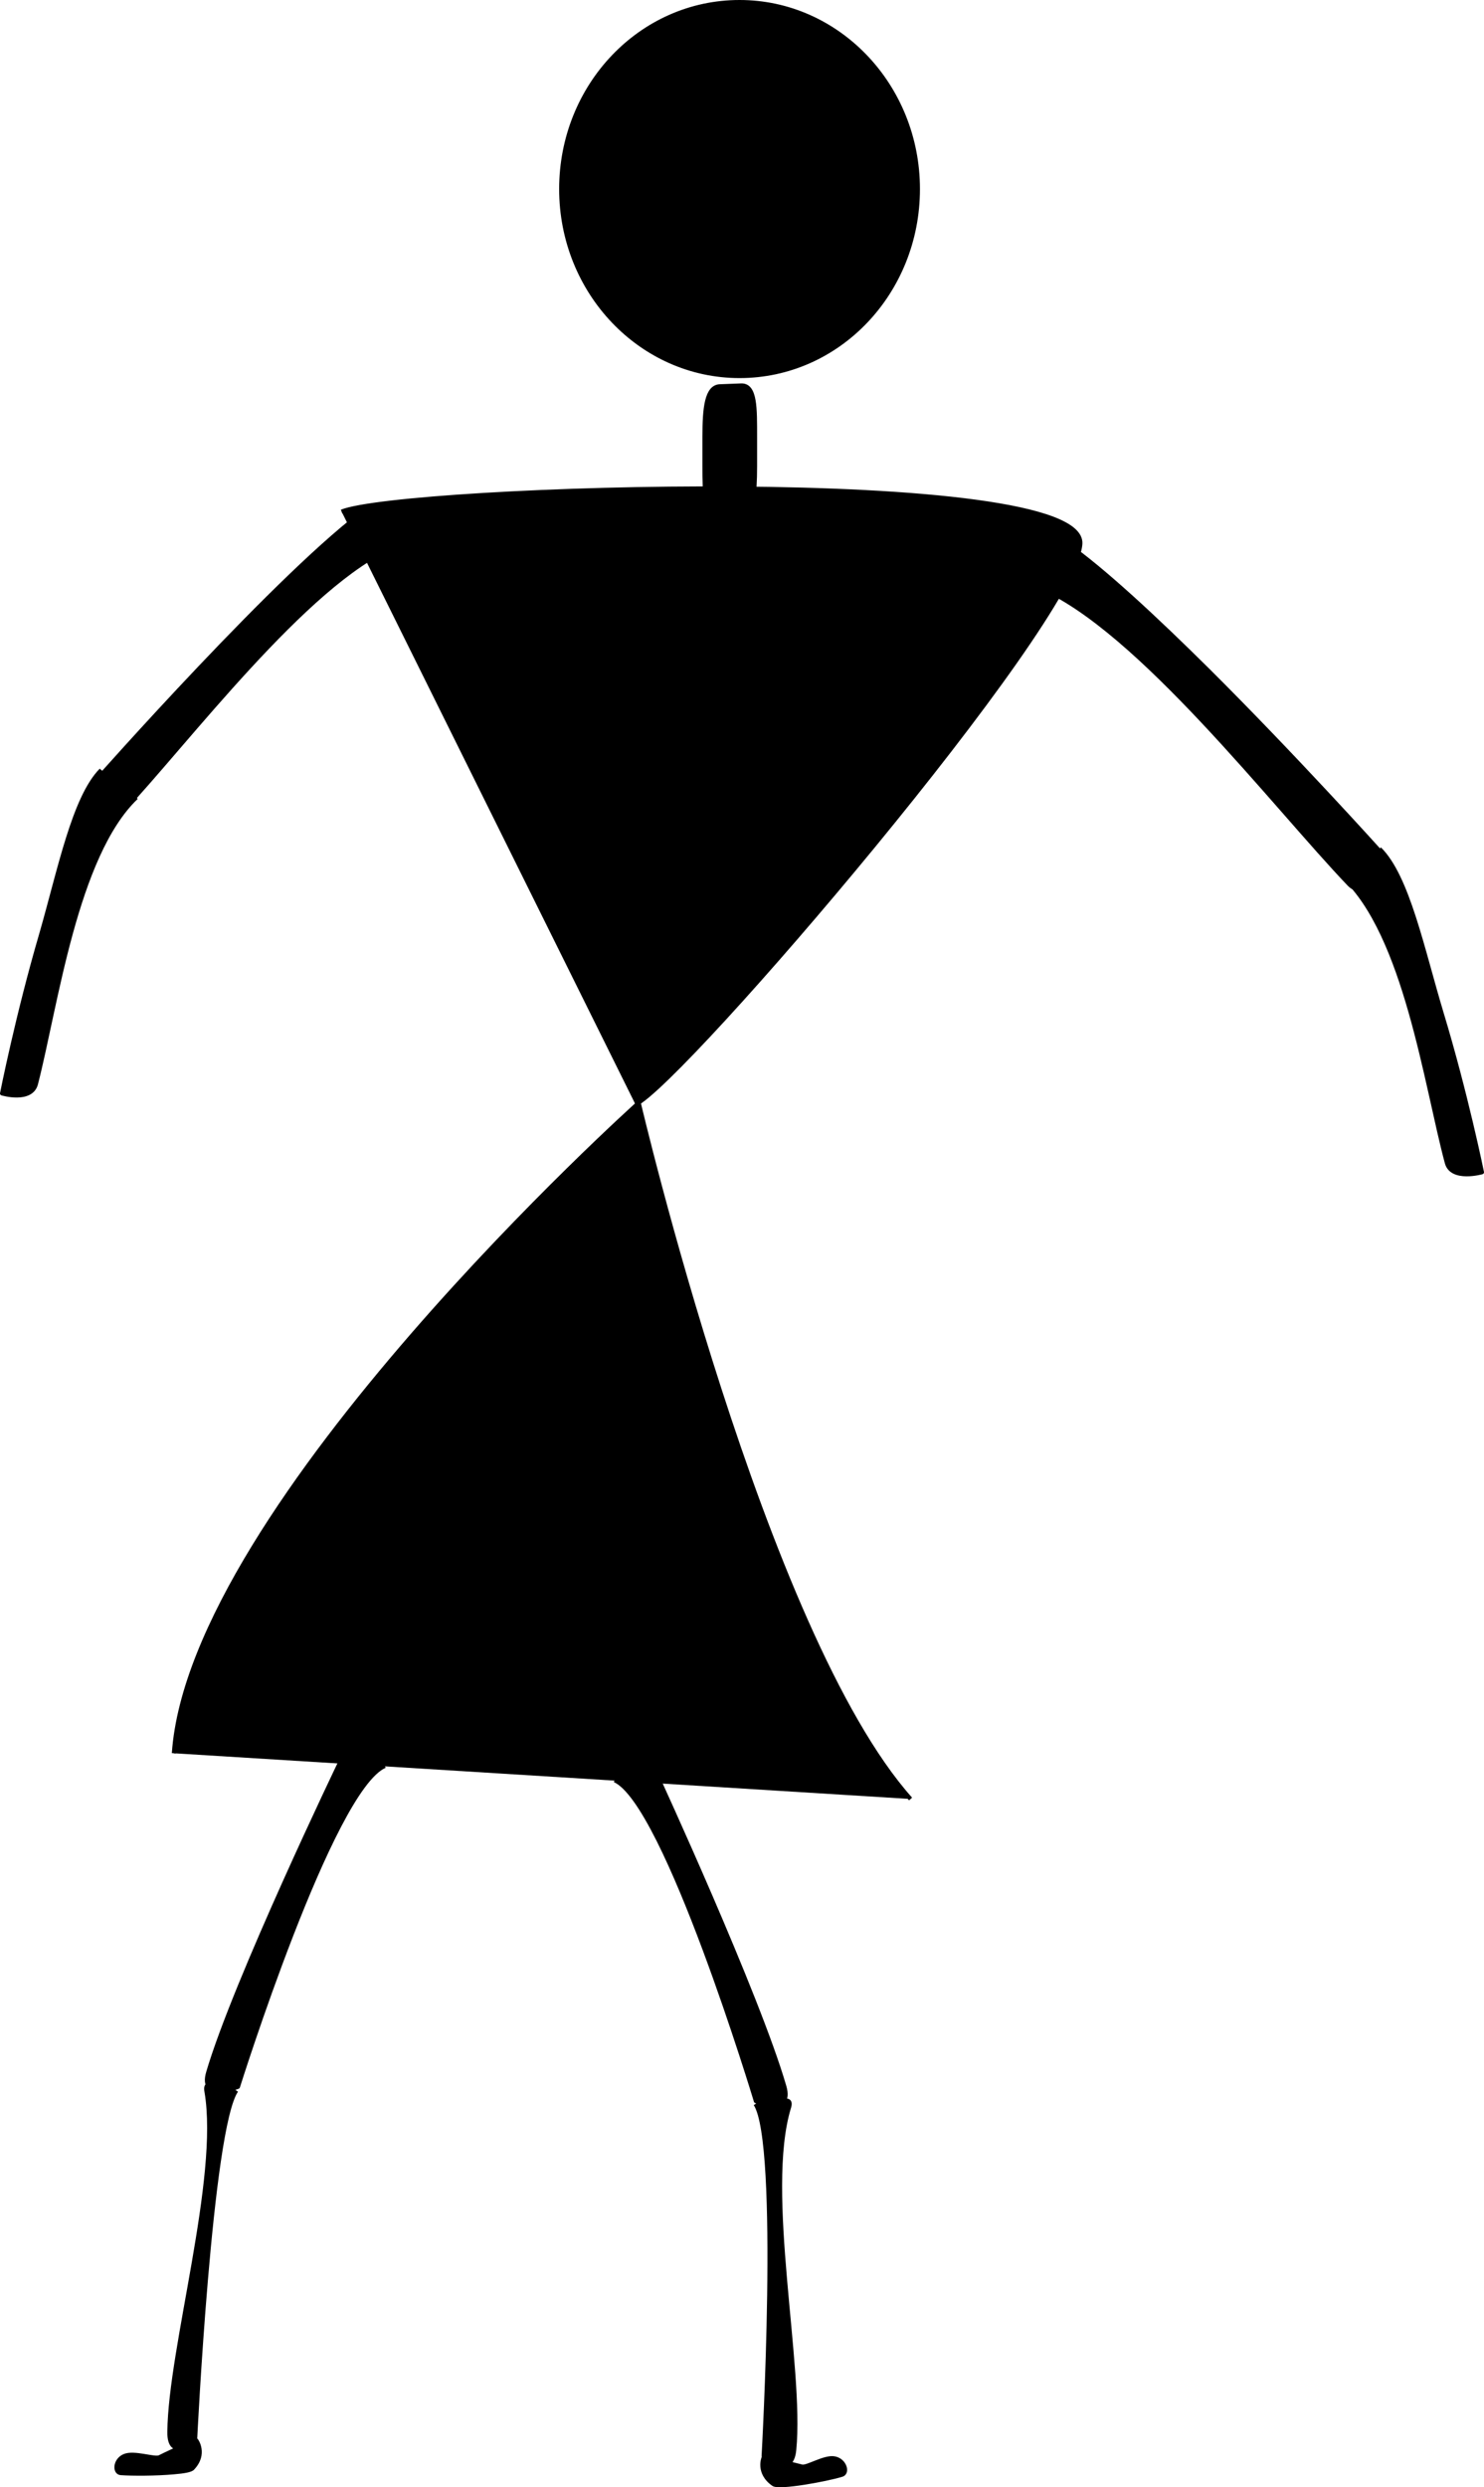 <?xml version="1.0" encoding="UTF-8" standalone="no"?>
<svg
   xmlns:vectornator="http://vectornator.io"
   xmlns:dc="http://purl.org/dc/elements/1.1/"
   xmlns:cc="http://creativecommons.org/ns#"
   xmlns:rdf="http://www.w3.org/1999/02/22-rdf-syntax-ns#"
   xmlns:svg="http://www.w3.org/2000/svg"
   xmlns="http://www.w3.org/2000/svg"
   xmlns:sodipodi="http://sodipodi.sourceforge.net/DTD/sodipodi-0.dtd"
   xmlns:inkscape="http://www.inkscape.org/namespaces/inkscape"
   version="1.0"
   id="Layer_1"
   x="0px"
   y="0px"
   viewBox="0 0 363.6 609.162"
   xml:space="preserve"
   sodipodi:docname="Stickman_full.svg"
   width="363.6"
   height="609.162"
   inkscape:version="1.0.2-2 (e86c870879, 2021-01-15)"><defs
   id="defs318" /><sodipodi:namedview
   pagecolor="#ffffff"
   bordercolor="#666666"
   borderopacity="1"
   objecttolerance="10"
   gridtolerance="10"
   guidetolerance="10"
   inkscape:pageopacity="0"
   inkscape:pageshadow="2"
   inkscape:window-width="1920"
   inkscape:window-height="1057"
   id="namedview316"
   showgrid="false"
   inkscape:zoom="0.87511551"
   inkscape:cx="206.14997"
   inkscape:cy="283.4"
   inkscape:window-x="-8"
   inkscape:window-y="-8"
   inkscape:window-maximized="1"
   inkscape:current-layer="Layer_1" />
<g
   id="Calque_1"
   vectornator:layerName="Calque 1"
   transform="translate(-389.2,-137.6)">
	<path
   style="stroke:#000000;stroke-linejoin:round"
   d="m 431.8,567 c 4.2,-60.9 113.9,-159.3 113.9,-159.3 0,0 30.5,130.1 66.6,170.5"
   id="path284" />
	<path
   style="stroke:#000000;stroke-linejoin:round"
   d="m 472.9,262.9 c 15.1,-6.1 182.3,-11.6 181,7.9 -1.3,19.5 -97.4,131.8 -109,137.3"
   id="path286" />
	<path
   style="stroke:#000000;stroke-linejoin:round"
   d="m 570.4,138.1 v 0 c 24.1,0 43.7,20.5 43.7,45.8 v 0 c 0,25.3 -19.5,45.8 -43.7,45.8 v 0 c -24.1,0 -43.7,-20.5 -43.7,-45.8 v 0 c 0,-25.3 19.5,-45.8 43.7,-45.8 z"
   id="path288" />
	<path
   style="stroke:#000000;stroke-linejoin:round"
   d="m 565.7,232.2 5.2,-0.2 c 3.4,0 3.3,5.6 3.3,12.6 v 7.2 c 0,7 -0.6,11.9 -2.8,12.8 l -6.1,0.1 c -3.4,0 -3.5,-6 -3.5,-13 v -7.2 c 0,-6.9 0.5,-12.3 3.9,-12.3 z"
   id="path290" />
	<path
   style="stroke:#000000;stroke-linejoin:round"
   d="m 506.8,510.1 c 0,-8.2 0.2,-16.3 0.2,-24.5"
   id="path292" />
	<path
   style="stroke:#000000;stroke-linejoin:round"
   d="m 650.5,270.8 c 8.9,6.2 22,18.4 34.8,31.1 21.3,21.2 41.9,44.1 41.9,44.1 0,0 -3.2,12.6 -7.4,8.2 -18.2,-19 -51.8,-62.9 -76.2,-73"
   id="path294" />
	<path
   style="stroke:#000000;stroke-linejoin:round"
   d="m 479.6,262 c -20.8,14.7 -67.2,67.2 -67.2,67.2 0,0 2.8,11.2 6.5,7.3 16,-17 45.4,-56.2 66.9,-65.2"
   id="path296" />
	<path
   style="stroke:#000000;stroke-linejoin:round"
   d="m 727.2,345.5 c 6.9,6.8 10.5,24.6 15.2,40.2 6,19.8 9.9,39 9.9,39 0,0 -7.4,2.1 -8.6,-2.3 -5.1,-19 -10.1,-56 -25.5,-70.2"
   id="path298" />
	<path
   style="stroke:#000000;stroke-linejoin:round"
   d="m 414,326.2 c -6.7,6.8 -10.2,24.6 -14.7,40.2 -5.8,19.8 -9.6,39 -9.6,39 0,0 7.1,2.1 8.3,-2.3 4.9,-19 9.7,-56 24.6,-70.2"
   id="path300" />
	<path
   style="stroke:#000000;stroke-linejoin:round"
   d="m 472.7,568.9 c 0,0 -25.9,53.8 -32.5,76.3 -2.1,7.1 7.3,3.5 7.3,3.5 0,0 22.9,-73 36,-78.6"
   id="path302" />
	<path
   style="stroke:#000000;stroke-linejoin:round"
   d="m 550.1,572.4 c 0,0 24.8,53.8 31.3,76.3 2,7.1 -7,3.5 -7,3.5 0,0 -22,-73 -34.6,-78.6"
   id="path304" />
	<path
   style="stroke:#000000;stroke-linejoin:round"
   d="m 578.2,651.7 c 0.2,2 5.5,-1.6 4.3,2.1 -6.3,20.8 3.3,63.4 1.3,83.8 -0.7,7.4 -7.5,1.5 -7.5,1.5 0,0 4.3,-76.5 -2,-86.2"
   id="path306" />
	<path
   style="stroke:#000000;stroke-linejoin:round"
   d="m 443.8,648.2 c -0.4,2 -4.7,-2.1 -4,1.7 3.6,21.2 -8.9,62.8 -9.1,83.3 -0.1,7.4 6.3,2.1 6.3,2.1 0,0 3.7,-76.5 10.1,-85.7"
   id="path308" />
	<path
   style="stroke:#000000;stroke-linejoin:round"
   d="m 576.3,739.5 c 0,0 5.2,1.1 9.4,2.2 1.3,0.3 5.6,-2.5 8,-2 2.5,0.5 3.3,3.5 1.8,4 -3.9,1.2 -15.5,3.3 -16.8,2.3 -4,-2.8 -2.4,-6.5 -2.4,-6.5 z"
   id="path310" />
	<path
   style="stroke:#000000;stroke-linejoin:round"
   d="m 437.3,735.3 c 0,0 -5,2.1 -9,4.1 -1.2,0.6 -6.2,-1.3 -8.6,-0.3 -2.4,1 -2.5,4.1 -0.9,4.2 2.7,0.2 8.7,0.2 13,-0.2 2.4,-0.2 4.2,-0.5 4.6,-1 3.3,-3.5 0.9,-6.8 0.9,-6.8 z"
   id="path312" />
</g>
</svg>
